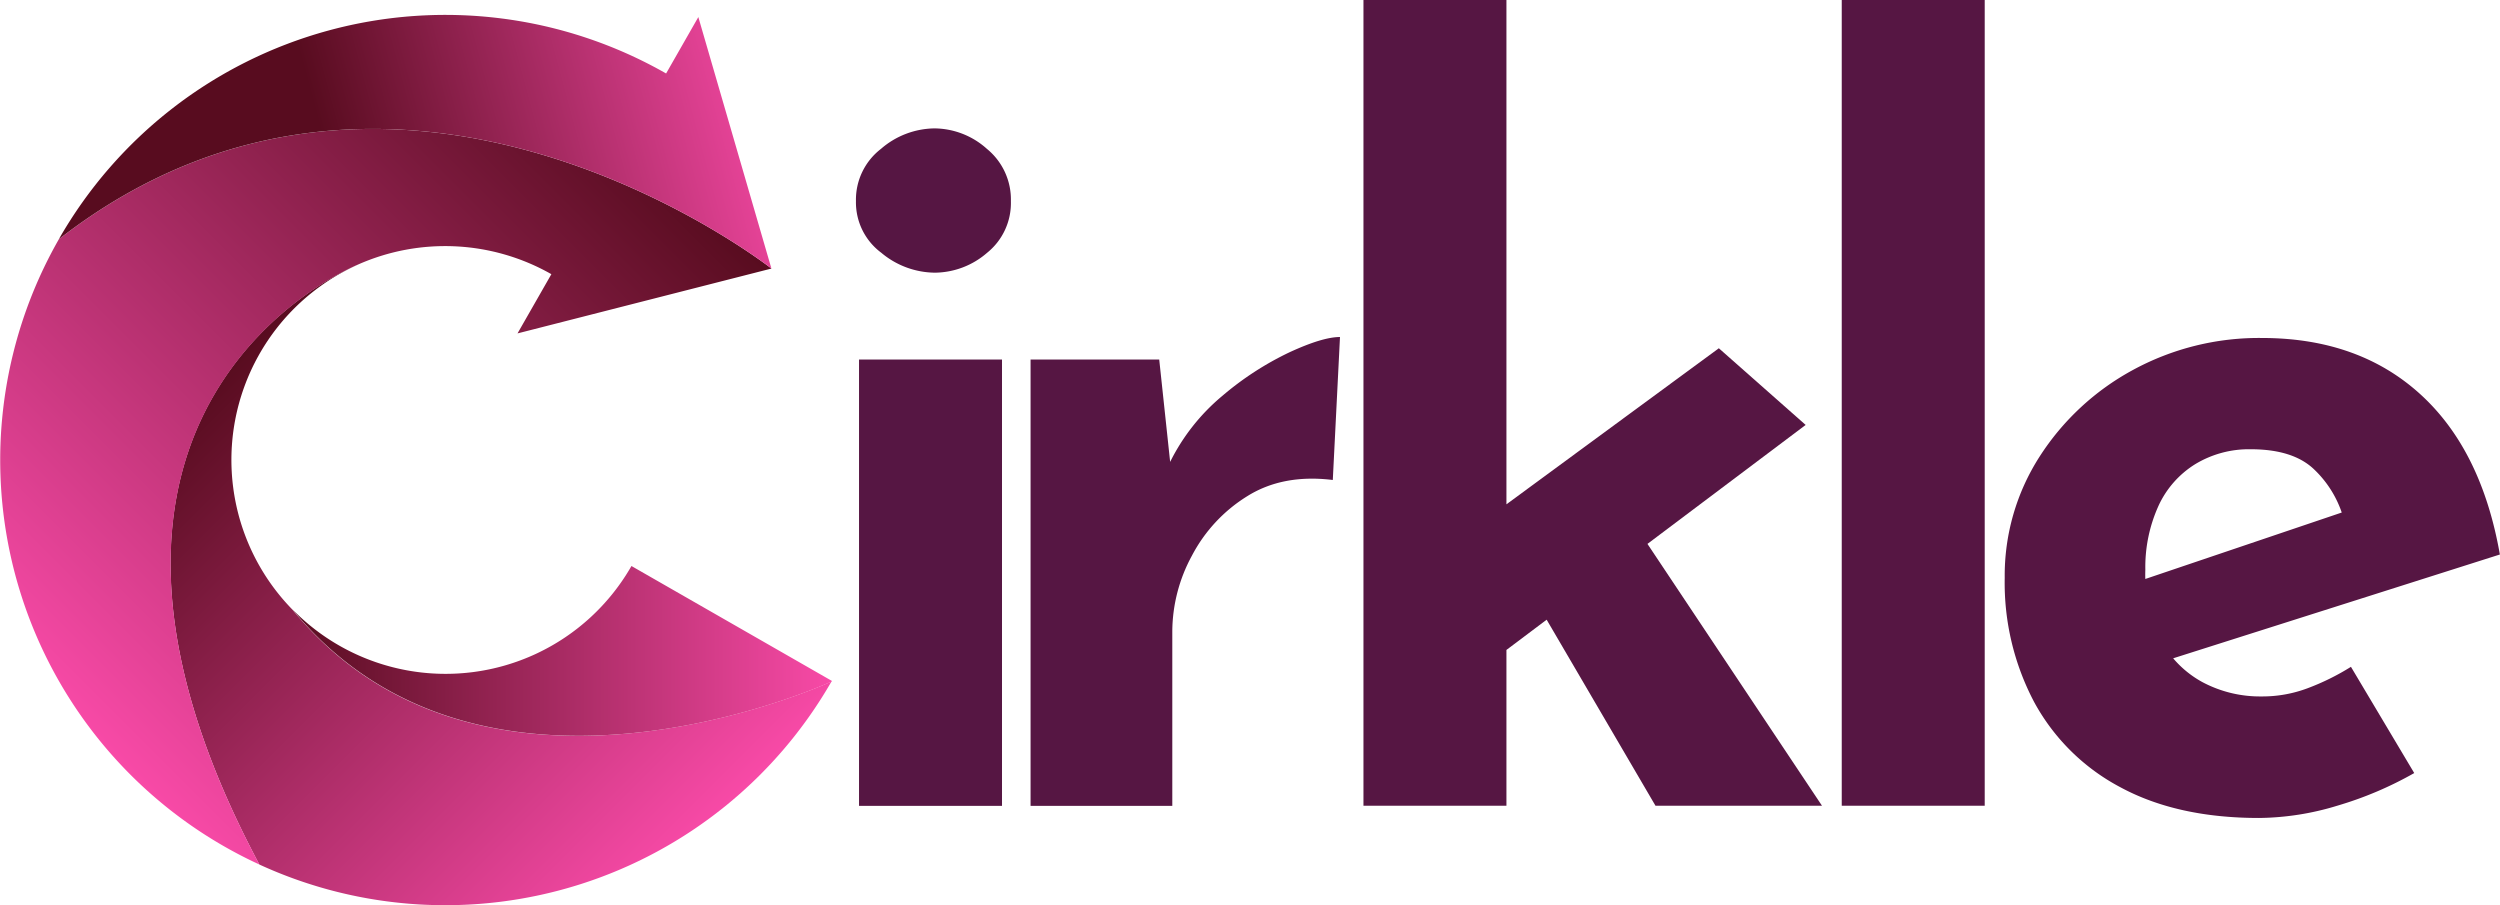 <svg xmlns="http://www.w3.org/2000/svg" xmlns:xlink="http://www.w3.org/1999/xlink" viewBox="0 0 382.41 138.49"><defs><linearGradient id="linear-gradient" x1="-87.38" y1="205.75" x2="-36.91" y2="294.1" gradientTransform="translate(58.2 -158.63) rotate(-15.26)" gradientUnits="userSpaceOnUse"><stop offset="0" stop-color="#580c1f"/><stop offset="1" stop-color="#f84aa7"/></linearGradient><linearGradient id="linear-gradient-2" x1="-12.53" y1="177.51" x2="-120.28" y2="239.07" xlink:href="#linear-gradient"/><linearGradient id="linear-gradient-3" x1="-55.92" y1="181.78" x2="13.87" y2="182.09" xlink:href="#linear-gradient"/><linearGradient id="linear-gradient-4" x1="44.71" y1="99.59" x2="127.24" y2="99.59" gradientTransform="matrix(1, 0, 0, 1, 0, 0)" xlink:href="#linear-gradient"/></defs><title>Logo_5</title><g id="Layer_2" data-name="Layer 2"><g id="Layer_1-2" data-name="Layer 1"><path d="M130.93,30.77a9.81,9.81,0,0,1,3.83-8,12.7,12.7,0,0,1,8.2-3.13,12.12,12.12,0,0,1,8,3.13,10,10,0,0,1,3.67,8A9.77,9.77,0,0,1,151,38.66a12.34,12.34,0,0,1-8,3.05,12.93,12.93,0,0,1-8.2-3.05A9.6,9.6,0,0,1,130.93,30.77ZM131.4,55h21.87v68.27H131.4Z" style="fill:#561643"/><path d="M177.32,55l2,18.75-.47-2.81A31.26,31.26,0,0,1,187,60.53a46.78,46.78,0,0,1,10.24-6.64q5.07-2.34,7.73-2.34l-1.1,21.87q-7.65-.94-13.12,2.5A23.52,23.52,0,0,0,182.32,85a24.47,24.47,0,0,0-3,11.56v26.71H157.64V55Z" style="fill:#561643"/><path d="M208.56,123.25V0h21.87V123.25Zm15.31-18.9-2.19-20.78,41.24-30.3L276.2,65Zm23.9-27.5,30.93,46.4H253.23L233.4,89.35Z" style="fill:#561643"/><path d="M281.72,0h21.87V123.25H281.72Z" style="fill:#561643"/><path d="M345.55,125.12q-12.49,0-21.17-4.68a32,32,0,0,1-13.2-13,39.06,39.06,0,0,1-4.53-19.06A33.66,33.66,0,0,1,312,69.82a39.07,39.07,0,0,1,14.21-13.2A40.34,40.34,0,0,1,346,51.7q14.69,0,24.13,8.52t12.26,24.6l-53.1,16.87-4.85-11.87,38.43-13-4.53,2a16.42,16.42,0,0,0-4.45-7.1q-3.21-3-9.61-3A15.85,15.85,0,0,0,335.79,71a14.71,14.71,0,0,0-5.63,6.4,22.69,22.69,0,0,0-2,9.76,22.14,22.14,0,0,0,2.34,10.7,15.73,15.73,0,0,0,6.41,6.49,18.76,18.76,0,0,0,9.06,2.18,19.64,19.64,0,0,0,7-1.25,36.84,36.84,0,0,0,6.64-3.28l9.68,16.25a55.37,55.37,0,0,1-11.79,5A42.11,42.11,0,0,1,345.55,125.12Z" style="fill:#561643"/><path d="M127.19,104.24a68.1,68.1,0,0,1-87.52,28h0c-37.32-70,14-91.35,15.08-91.77a32.75,32.75,0,0,0-10,52.8C73.16,128,124.47,105.47,127.19,104.24Z" style="fill:url(#linear-gradient)"/><path d="M118,41.08h0L79.16,51l5.18-9.06a32.87,32.87,0,0,0-29.58-1.47h0c-1,.42-52.4,21.79-15.08,91.77A68.09,68.09,0,0,1,9,36.6H9C61-3.83,118,41.08,118,41.08Z" style="fill:url(#linear-gradient-2)"/><path d="M118,41.08S61-3.83,9,36.59a68.1,68.1,0,0,1,92.89-25.35l4.93-8.63Z" style="fill:url(#linear-gradient-3)"/><path d="M127.24,104.15l0,.09c-2.72,1.23-54,23.76-82.48-11a32.75,32.75,0,0,0,51.83-6.66Z" style="fill:url(#linear-gradient-4)"/></g></g></svg>